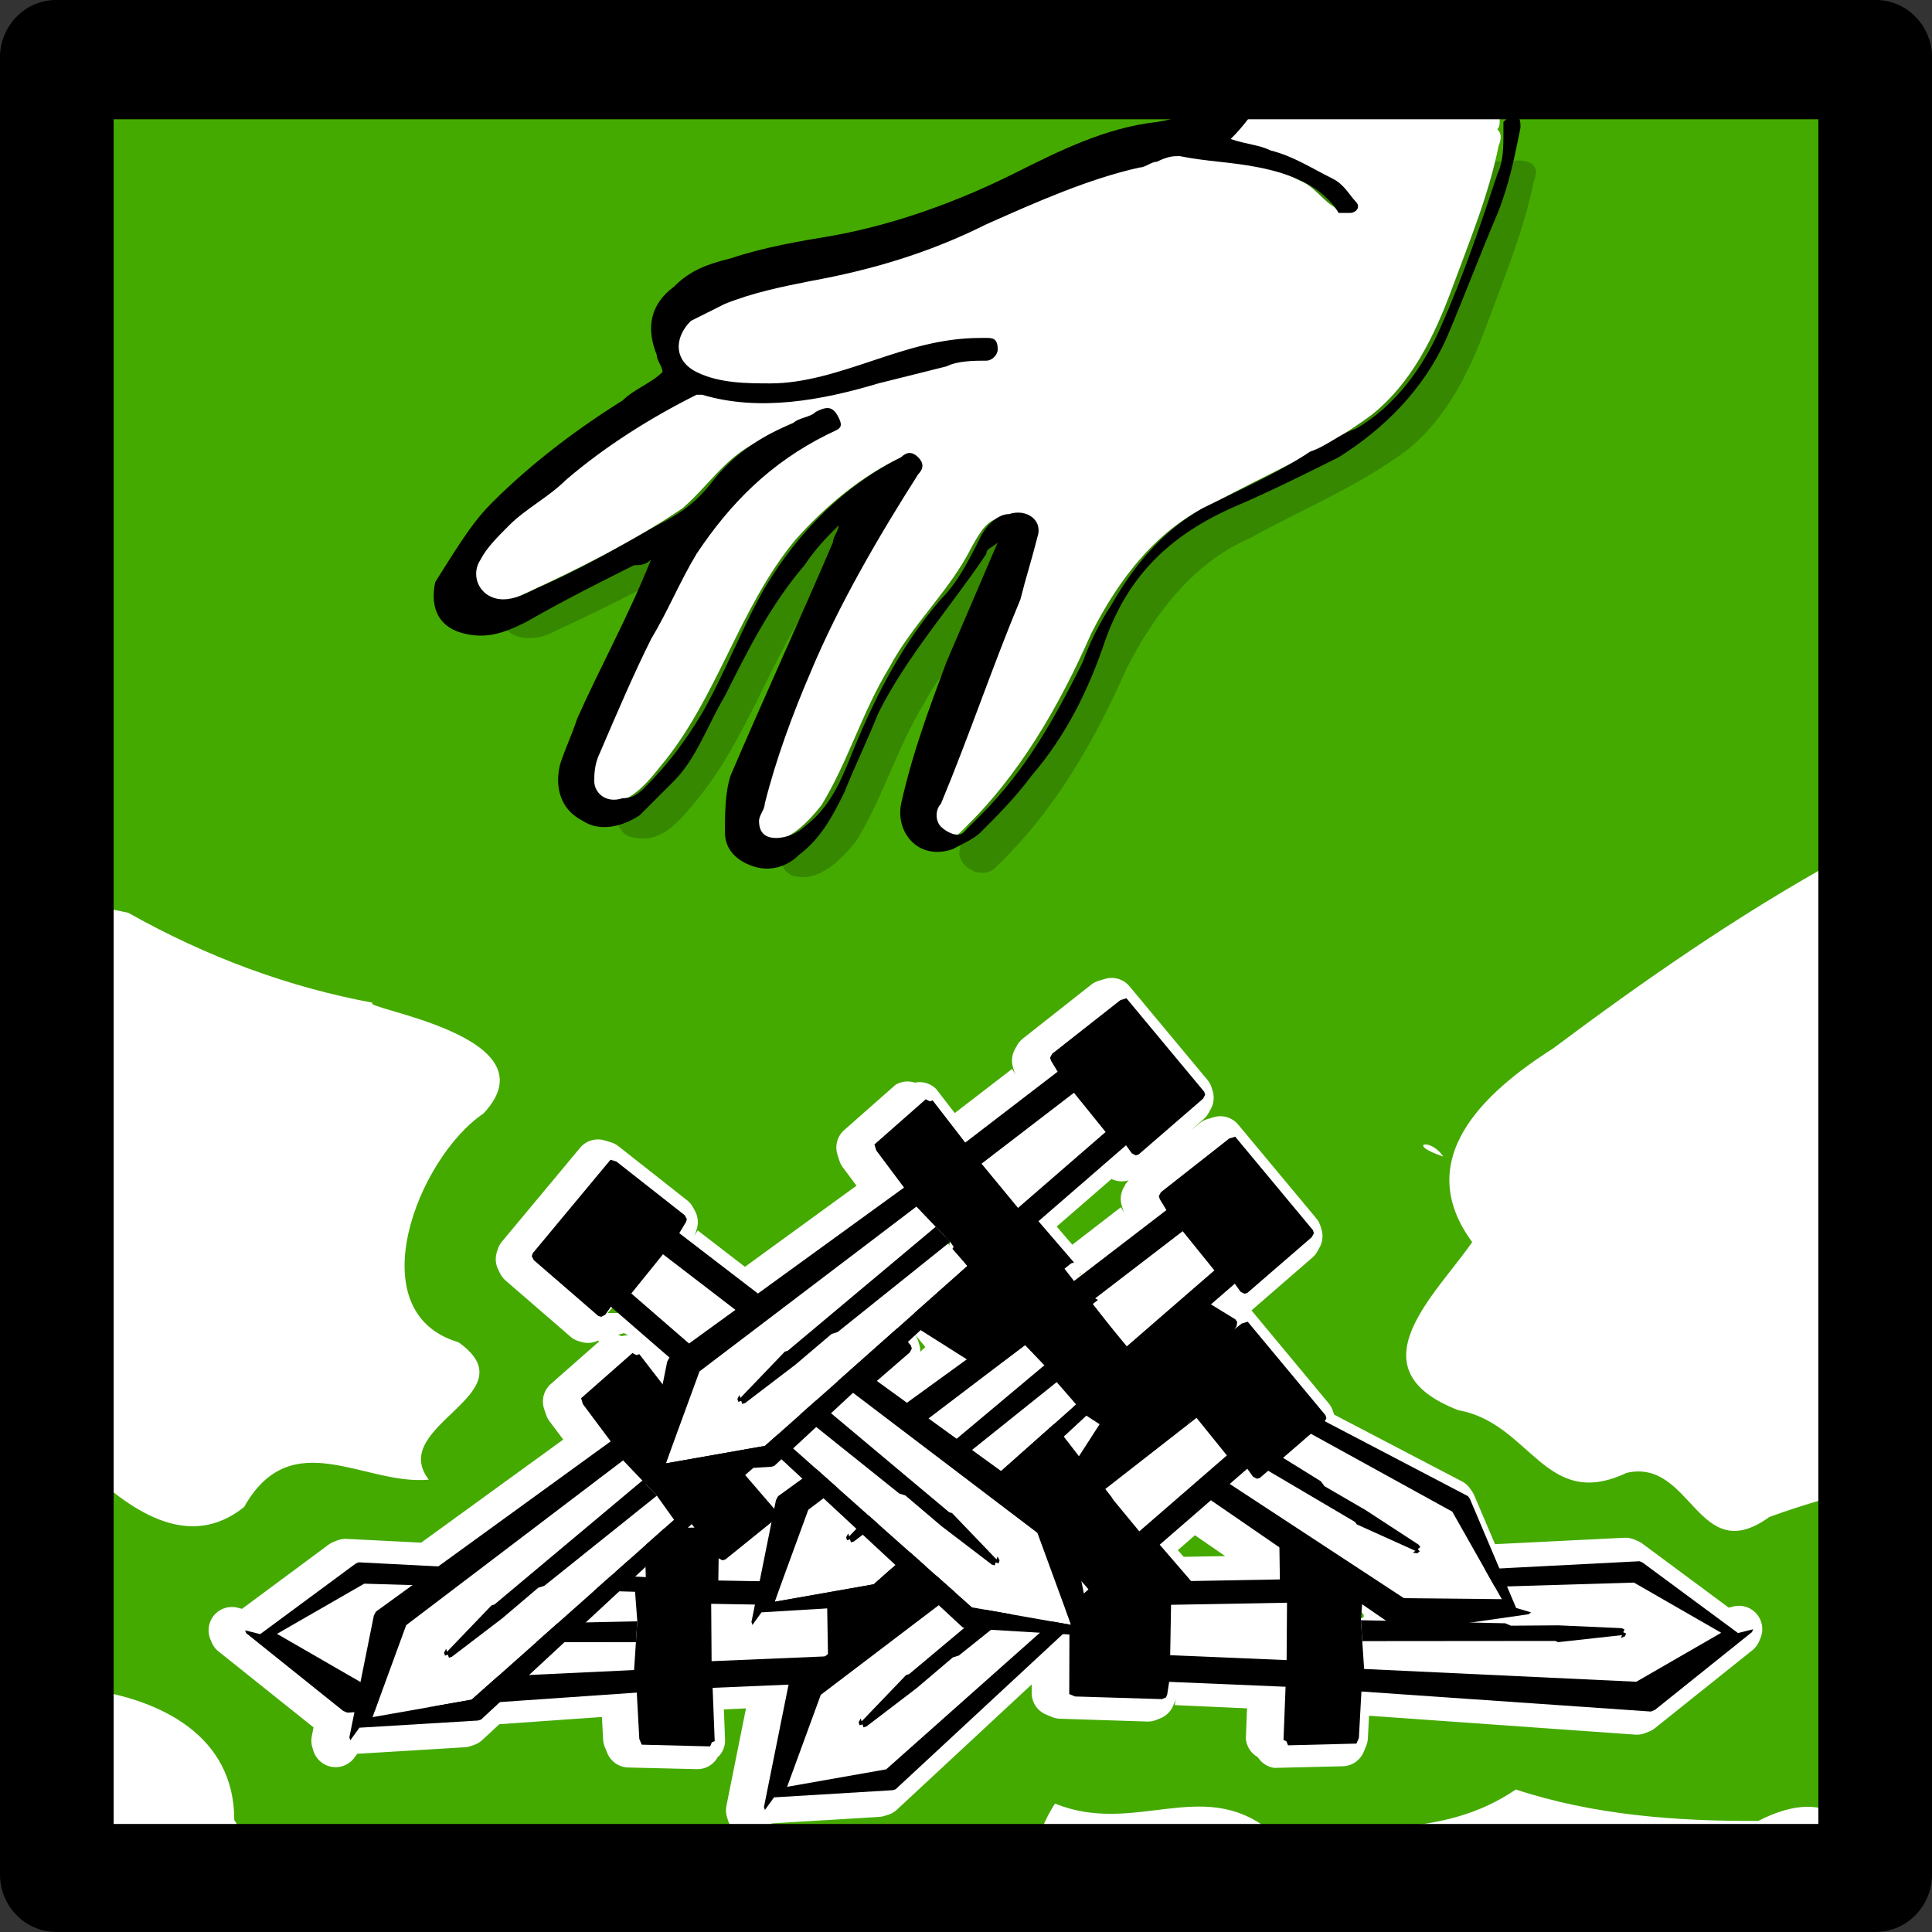 <svg xmlns="http://www.w3.org/2000/svg" xmlns:svg="http://www.w3.org/2000/svg" xmlns:xlink="http://www.w3.org/1999/xlink" id="svg16167" width="34" height="34" version="1.1"><rect width="100%" height="100%" fill="#333333" stroke="none"/><g id="g16127" transform="matrix(1.0, 0.0, 0.0, 1.0, 1, 1)"><g id="use16125"><clipPath id="clipPath16259" transform="matrix(1.0, 0.0, 0.0, 1.0, 0.0, 0.0)"><path id="path16257" fill="red" fill-rule="evenodd" stroke="none" d="M 0,32 V 0 H 32 V 32 H 0"/></clipPath><g id="g16263" clip-path="none" transform="translate(1.914,8.526)"><g id="use16261-8" transform="translate(-0.512,-7.269)"><rect id="rect676-3" width="31.458" height="31.37" x="-1.197" y="-.832" class="st0" style="clip-rule:evenodd;fill:#4a0;fill-rule:evenodd;stroke-width:1.047"/><path id="polygon704-5-87" style="fill:#fff;stroke-width:.447" d="m 13.506,33.994 -0.053,0.016 -0.053,0.016 a 0.41,0.41 0 0 0 -0.137,0.07 L 12.062,35.043 a 0.41,0.41 0 0 0 -0.107,0.127 l -0.037,0.068 a 0.41,0.41 0 0 0 -0.031,0.312 l 0.016,0.053 a 0.41,0.41 0 0 0 0.041,0.096 l -0.072,-0.121 -1.01,0.777 -0.324,-0.42 a 0.41,0.41 0 0 0 -0.379,-0.115 0.41,0.41 0 0 0 -0.338,0.037 l -0.904,0.797 a 0.41,0.41 0 0 0 -0.121,0.426 l 0.016,0.053 a 0.41,0.41 0 0 0 0.004,0.012 l 0.018,0.053 a 0.41,0.41 0 0 0 0.061,0.117 l 0.238,0.318 -1.963,1.428 -0.832,-0.641 -0.072,0.121 a 0.41,0.41 0 0 0 0.041,-0.096 l 0.016,-0.053 a 0.41,0.41 0 0 0 -0.031,-0.312 l -0.037,-0.068 A 0.41,0.41 0 0 0 6.145,37.885 L 4.943,36.938 a 0.41,0.41 0 0 0 -0.137,-0.07 l -0.053,-0.016 -0.053,-0.016 a 0.41,0.41 0 0 0 -0.432,0.131 l -1.371,1.646 a 0.41,0.41 0 0 0 -0.078,0.141 l -0.016,0.051 a 0.41,0.41 0 0 0 0.025,0.305 l 0.035,0.07 a 0.41,0.41 0 0 0 0.1,0.127 l 1.135,0.982 A 0.41,0.41 0 0 0 4.25,40.371 l 0.053,0.016 a 0.41,0.41 0 0 0 0.283,-0.029 l 0.018,0.016 -0.85,0.748 a 0.41,0.41 0 0 0 -0.121,0.43 l 0.016,0.051 a 0.41,0.41 0 0 0 0.004,0.008 l 0.018,0.053 a 0.41,0.41 0 0 0 0.061,0.117 l 0.24,0.32 -2.5,1.814 -1.312,-0.066 a 0.41,0.41 0 0 0 -0.18,0.033 l -0.051,0.021 A 0.41,0.41 0 0 0 -0.156,43.949 l -1.525,1.131 -0.078,-0.02 a 0.41,0.41 0 0 0 -0.477,0.559 l 0.021,0.051 a 0.41,0.41 0 0 0 0.121,0.16 l 1.672,1.336 -0.031,0.156 a 0.41,0.41 0 0 0 0.01,0.197 l 0.016,0.053 a 0.41,0.41 0 0 0 0.725,0.125 l 0.049,-0.066 1.895,-0.115 a 0.41,0.41 0 0 0 0.109,-0.023 l 0.051,-0.018 a 0.41,0.41 0 0 0 0.145,-0.086 l 0.301,-0.279 1.805,-0.127 0.021,0.4 a 0.41,0.41 0 0 0 0.033,0.137 l 0.021,0.051 0.021,0.051 a 0.41,0.41 0 0 0 0.367,0.25 l 1.205,0.029 a 0.41,0.41 0 0 0 0.391,-0.256 l -0.018,0.045 A 0.41,0.41 0 0 0 6.82,47.379 L 6.799,46.85 7.188,46.832 6.844,48.547 a 0.41,0.41 0 0 0 0.01,0.197 l 0.016,0.053 A 0.41,0.41 0 0 0 7.594,48.92 l 0.047,-0.064 1.895,-0.115 a 0.41,0.41 0 0 0 0.092,-0.018 l 0.053,-0.016 a 0.41,0.41 0 0 0 0.162,-0.092 l 2.373,-2.205 v 0.15 a 0.41,0.41 0 0 0 0.25,0.379 l 0.051,0.021 0.051,0.021 a 0.41,0.41 0 0 0 0.146,0.033 l 1.529,0.049 a 0.41,0.41 0 0 0 0.168,-0.029 l 0.072,-0.029 a 0.41,0.41 0 0 0 0.223,-0.221 l 0.021,-0.051 a 0.41,0.41 0 0 0 0.027,-0.098 l -0.021,0.139 1.273,0.057 -0.021,0.527 a 0.41,0.41 0 0 0 0.211,0.332 0.41,0.41 0 0 0 0.289,0.189 l 1.205,-0.029 a 0.41,0.41 0 0 0 0.365,-0.244 l 0.021,-0.049 a 0.41,0.41 0 0 0 0.002,-0.006 l 0.021,-0.051 a 0.41,0.41 0 0 0 0.033,-0.137 l 0.021,-0.402 4.678,0.332 a 0.41,0.41 0 0 0 0.184,-0.027 l 0.072,-0.029 a 0.41,0.41 0 0 0 0.102,-0.061 l 1.709,-1.367 a 0.41,0.41 0 0 0 0.121,-0.16 l 0.021,-0.051 a 0.41,0.41 0 0 0 -0.477,-0.559 l -0.08,0.02 -1.523,-1.129 a 0.41,0.41 0 0 0 -0.084,-0.047 l -0.051,-0.021 a 0.41,0.41 0 0 0 -0.18,-0.033 l -2.275,0.113 -0.365,-0.857 a 0.41,0.41 0 0 0 -0.041,-0.074 l -0.031,-0.045 a 0.41,0.41 0 0 0 -0.146,-0.129 l -2.25,-1.176 a 0.41,0.41 0 0 0 -0.004,-0.014 l -0.018,-0.053 a 0.41,0.41 0 0 0 -0.074,-0.133 l -1.357,-1.633 1.072,-0.93 a 0.41,0.41 0 0 0 0.092,-0.115 l 0.037,-0.068 a 0.41,0.41 0 0 0 0.031,-0.312 l -0.016,-0.053 a 0.41,0.41 0 0 0 -0.078,-0.145 l -1.371,-1.646 a 0.41,0.41 0 0 0 -0.432,-0.131 l -0.053,0.016 -0.053,0.016 a 0.41,0.41 0 0 0 -0.137,0.07 l -0.158,0.125 0.223,-0.193 a 0.41,0.41 0 0 0 0.092,-0.115 l 0.037,-0.068 a 0.41,0.41 0 0 0 0.031,-0.312 l -0.016,-0.053 a 0.41,0.41 0 0 0 -0.078,-0.145 L 13.938,34.125 a 0.41,0.41 0 0 0 -0.432,-0.131 z m -0.52,2.523 0.471,0.516 -0.488,-0.006 z m 0.635,0.998 a 0.41,0.41 0 0 0 0.295,0.025 l 0.01,-0.004 a 0.41,0.41 0 0 0 -0.057,0.068 l -0.037,0.068 a 0.41,0.41 0 0 0 -0.031,0.312 l 0.016,0.053 a 0.41,0.41 0 0 0 0.041,0.096 l -0.072,-0.121 -0.855,0.66 -0.275,-0.32 z m -2.838,1.01 -0.041,0.467 -0.555,-0.076 -0.1,-0.141 0.109,-0.191 z m 4.117,0.428 0.471,0.516 h -0.096 l -0.393,-0.006 z m -1.832,0.217 0.016,0.018 -0.025,0.02 a 0.41,0.41 0 0 0 0.01,-0.037 z m -0.025,0.088 0.006,0.004 -0.01,0.008 a 0.41,0.41 0 0 0 0.004,-0.012 z m -0.074,0.068 -0.125,0.1 -0.023,0.006 a 0.41,0.41 0 0 0 0.148,-0.105 z m -7.748,0.033 0.018,0.51 L 4.75,39.875 Z m -0.182,0.869 0.078,0.039 a 0.41,0.41 0 0 0 -0.115,0.014 0.41,0.41 0 0 0 -0.068,-0.021 z m 5.107,0.006 0.199,0.238 -0.09,0.084 a 0.41,0.41 0 0 0 -0.016,-0.123 l -0.016,-0.053 a 0.41,0.41 0 0 0 -0.078,-0.146 z m 4.943,3.551 0.533,0.367 -0.732,0.012 -0.102,-0.117 z m -9.98,0.42 0.137,0.379 -0.367,-0.154 z m 9.387,0.463 0.275,0.615 -0.254,0.105 z m 3.305,0.221 0.285,0.324 -0.547,0.258 -0.137,-0.094 -0.002,-0.096 z" class="st5" transform="translate(3.538,-19.024)"/><path style="opacity:.2;fill:#000;stroke-width:.022" id="path2433-4" d="m 21.527,0.582 c -0.581,0.024 -1.175,-0.04 -1.749,0.059 -0.19,0.14 0.075,0.298 0.214,0.314 0.589,0.18 1.197,0.39 1.679,0.783 0.075,0.092 0.312,0.3 0.074,0.3 -0.241,-0.118 -0.388,-0.389 -0.649,-0.493 -0.728,-0.383 -1.57,-0.412 -2.368,-0.509 -0.433,0.085 -0.841,0.28 -1.274,0.378 -1.569,0.494 -2.984,1.4 -4.612,1.703 -0.939,0.218 -1.968,0.327 -2.757,0.929 -0.237,0.247 -0.208,0.691 0.107,0.86 0.645,0.352 1.434,0.331 2.136,0.186 1.063,-0.216 2.077,-0.787 3.186,-0.667 0.071,0.234 -0.251,0.211 -0.395,0.232 -1.326,0.206 -2.582,0.803 -3.937,0.688 -0.306,0.006 -0.604,-0.1 -0.902,-0.113 -1.209,0.622 -2.288,1.458 -3.319,2.337 -0.294,0.28 -0.724,0.678 -0.541,1.128 0.169,0.356 0.658,0.321 0.95,0.15 0.979,-0.454 1.957,-0.932 2.851,-1.54 0.425,-0.364 0.734,-0.86 1.241,-1.127 0.384,-0.2 0.767,-0.467 1.201,-0.528 0.09,0.044 0.168,0.212 0.016,0.234 -1.189,0.613 -2.192,1.606 -2.761,2.822 -0.512,1.019 -1.082,2.023 -1.426,3.115 -0.095,0.244 -0.049,0.632 0.272,0.661 0.472,0.105 0.809,-0.307 1.07,-0.631 1.008,-1.202 1.388,-2.805 2.387,-4 0.516,-0.577 1.151,-1.113 1.863,-1.444 0.193,0.056 0.073,0.227 0.008,0.335 -1.094,1.787 -2.1,3.658 -2.638,5.695 -0.097,0.222 -0.208,0.592 0.09,0.712 0.466,0.14 0.865,-0.287 1.128,-0.615 0.472,-0.773 0.721,-1.656 1.196,-2.429 0.407,-0.763 1.068,-1.351 1.453,-2.128 0.135,-0.229 0.274,-0.52 0.59,-0.505 0.182,-0.048 0.392,0.1 0.315,0.299 -0.28,1.339 -0.894,2.593 -1.352,3.882 -0.11,0.379 -0.352,0.725 -0.397,1.119 0.049,0.283 0.455,0.46 0.66,0.215 1.015,-0.968 1.723,-2.204 2.285,-3.477 0.478,-0.943 1.158,-1.852 2.155,-2.291 0.929,-0.511 1.927,-0.918 2.779,-1.556 0.699,-0.555 1.097,-1.375 1.402,-2.193 0.308,-0.836 0.656,-1.669 0.833,-2.545 0.144,-0.333 -0.168,-0.395 -0.428,-0.343 -0.878,1.79e-4 -1.756,-4.8e-4 -2.634,6.05e-4 z"/><path id="path689-3" d="m 23.901,3.692 v 0 0 c 0,0.1 0,0.1 0,0 0,0 0,0 0,0 z"/><g id="g722-5" transform="matrix(0.421,-0.15,0.15,0.421,-75.077,16.671)"><g id="g720-5"><g id="g706-2"><polygon id="polygon704-5" points="177 85.2 176.3 87 171.9 85.6 172.6 83.4" class="st5" style="fill:#fff"/></g><g id="g17723-6_00000005986312967175146050000015817738484420678579_-8" transform="matrix(-1.227,0.068,-0.068,-1.227,46.012,45.046)"><g id="g710-9"><polygon id="polygon708-1" points="-91.1 -32.1 -99 -35.7 -98.6 -36.6 -98.4 -37.2 -98 -38 -89.8 -35.1 -87.9 -32.5" class="st5" style="fill:#fff"/></g><g id="path17640-7-9_00000070099593297311975650000001079120643686401420_-8"><path id="path712-1" d="m -98.4,-37.2 -0.3,0.6 4.3,1.7 h 0.2 l 0.7,0.3 v 0 l 0.7,0.3 1.9,0.7 h 0.1 v -0.1 h 0.1 v -0.1 0 l -0.1,-0.1 v 0.1 l -1.8,-1 h -0.1 v 0 z"/></g><g id="g717-1"><path id="path715-5" d="m -99.4,-41.1 v 0 h -0.1 v 0 l -0.6,1.6 -3.5,-1.3 0.1,-0.4 v 0 c 0,0 0,-0.1 0,-0.1 l -0.1,-0.1 -2.6,-1 h -0.1 -0.1 v 0 0 l -1.5,3.6 v 0.1 l 0.1,0.1 v 0 l 2.5,1.1 h 0.1 l 0.1,-0.1 v 0 l 0.1,-0.3 3.4,1.5 -0.7,1.6 v 0 0 0 0 h 0.1 l 2,0.8 h 0.1 l 0.1,-0.1 v 0 l 0.5,-1.3 8.3,4 h 0.1 v 0 l 3.7,-0.9 0.4,0.3 v 0 -0.1 l -1.9,-3.5 -0.1,-0.1 -8.8,-3 0.5,-1.4 v -0.1 -0.1 l -2,-0.9 z m -5.1,2.6 0.6,-1.5 3.5,1.3 -0.7,1.7 z m 16.6,6 -3.2,0.4 -7.9,-3.6 0.3,-0.9 v 0 l 0.3,-0.6 v 0 l 0.4,-0.8 8.2,3 z"/></g></g></g></g><g id="g722-5-8" transform="matrix(-0.421,-0.15,-0.15,0.421,105.438,16.652)"><g id="g720-5-8"><g id="g706-2-7"><polygon id="polygon704-5-8" points="177 85.2 176.3 87 171.9 85.6 172.6 83.4" class="st5" style="fill:#fff"/></g><g id="g17723-6_00000005986312967175146050000015817738484420678579_-8-5" transform="matrix(-1.227,0.068,-0.068,-1.227,46.012,45.046)"><g id="g710-9-7"><polygon id="polygon708-1-9" points="-99 -35.7 -98.6 -36.6 -98.4 -37.2 -98 -38 -89.8 -35.1 -87.9 -32.5 -91.1 -32.1" class="st5" style="fill:#fff"/></g><g id="path17640-7-9_00000070099593297311975650000001079120643686401420_-8-6"><path id="path712-1-5" d="m -98.4,-37.2 -0.3,0.6 4.3,1.7 h 0.2 l 0.7,0.3 v 0 l 0.7,0.3 1.9,0.7 h 0.1 v -0.1 h 0.1 v -0.1 0 l -0.1,-0.1 v 0.1 l -1.8,-1 h -0.1 v 0 z"/></g><g id="g717-1-1"><path id="path715-5-6" d="m -99.4,-41.1 v 0 h -0.1 v 0 l -0.6,1.6 -3.5,-1.3 0.1,-0.4 v 0 c 0,0 0,-0.1 0,-0.1 l -0.1,-0.1 -2.6,-1 h -0.1 -0.1 v 0 0 l -1.5,3.6 v 0.1 l 0.1,0.1 v 0 l 2.5,1.1 h 0.1 l 0.1,-0.1 v 0 l 0.1,-0.3 3.4,1.5 -0.7,1.6 v 0 0 0 0 h 0.1 l 2,0.8 h 0.1 l 0.1,-0.1 v 0 l 0.5,-1.3 8.3,4 h 0.1 v 0 l 3.7,-0.9 0.4,0.3 v 0 -0.1 l -1.9,-3.5 -0.1,-0.1 -8.8,-3 0.5,-1.4 v -0.1 -0.1 l -2,-0.9 z m -5.1,2.6 0.6,-1.5 3.5,1.3 -0.7,1.7 z m 16.6,6 -3.2,0.4 -7.9,-3.6 0.3,-0.9 v 0 l 0.3,-0.6 v 0 l 0.4,-0.8 8.2,3 z"/></g></g></g></g><g id="g722-5-8-3" transform="matrix(-0.286,-0.343,-0.343,0.286,95.744,56.841)"><g id="g720-5-8-1"><g id="g706-2-7-4"><polygon id="polygon704-5-8-6" points="176.3 87 171.9 85.6 172.6 83.4 177 85.2" class="st5" style="fill:#fff"/></g><g id="g17723-6_00000005986312967175146050000015817738484420678579_-8-5-7" transform="matrix(-1.227,0.068,-0.068,-1.227,46.012,45.046)"><g id="g710-9-7-1"><polygon id="polygon708-1-9-2" points="-98.4 -37.2 -98 -38 -89.8 -35.1 -87.9 -32.5 -91.1 -32.1 -99 -35.7 -98.6 -36.6" class="st5" style="fill:#fff"/></g><g id="path17640-7-9_00000070099593297311975650000001079120643686401420_-8-6-1"><path id="path712-1-5-0" d="m -98.4,-37.2 -0.3,0.6 4.3,1.7 h 0.2 l 0.7,0.3 v 0 l 0.7,0.3 1.9,0.7 h 0.1 v -0.1 h 0.1 v -0.1 0 l -0.1,-0.1 v 0.1 l -1.8,-1 h -0.1 v 0 z"/></g><g id="g717-1-1-0"><path id="path715-5-6-7" d="m -99.4,-41.1 v 0 h -0.1 v 0 l -0.6,1.6 -3.5,-1.3 0.1,-0.4 v 0 c 0,0 0,-0.1 0,-0.1 l -0.1,-0.1 -2.6,-1 h -0.1 -0.1 v 0 0 l -1.5,3.6 v 0.1 l 0.1,0.1 v 0 l 2.5,1.1 h 0.1 l 0.1,-0.1 v 0 l 0.1,-0.3 3.4,1.5 -0.7,1.6 v 0 0 0 0 h 0.1 l 2,0.8 h 0.1 l 0.1,-0.1 v 0 l 0.5,-1.3 8.3,4 h 0.1 v 0 l 3.7,-0.9 0.4,0.3 v 0 -0.1 l -1.9,-3.5 -0.1,-0.1 -8.8,-3 0.5,-1.4 v -0.1 -0.1 l -2,-0.9 z m -5.1,2.6 0.6,-1.5 3.5,1.3 -0.7,1.7 z m 16.6,6 -3.2,0.4 -7.9,-3.6 0.3,-0.9 v 0 l 0.3,-0.6 v 0 l 0.4,-0.8 8.2,3 z"/></g></g></g></g><g id="g722-5-8-3-6" transform="matrix(0.419,-0.155,-0.155,-0.419,-41.709,86.458)"><g id="g720-5-8-1-7"><g id="g706-2-7-4-2"><polygon id="polygon704-5-8-6-0" points="171.9 85.6 172.6 83.4 177 85.2 176.3 87" class="st5" style="fill:#fff"/></g><g id="g17723-6_00000005986312967175146050000015817738484420678579_-8-5-7-1" transform="matrix(-1.227,0.068,-0.068,-1.227,46.012,45.046)"><g id="g710-9-7-1-1"><polygon id="polygon708-1-9-2-5" points="-89.8 -35.1 -87.9 -32.5 -91.1 -32.1 -99 -35.7 -98.6 -36.6 -98.4 -37.2 -98 -38" class="st5" style="fill:#fff"/></g><g id="path17640-7-9_00000070099593297311975650000001079120643686401420_-8-6-1-6"><path id="path712-1-5-0-6" d="m -98.4,-37.2 -0.3,0.6 4.3,1.7 h 0.2 l 0.7,0.3 v 0 l 0.7,0.3 1.9,0.7 h 0.1 v -0.1 h 0.1 v -0.1 0 l -0.1,-0.1 v 0.1 l -1.8,-1 h -0.1 v 0 z"/></g><g id="g717-1-1-0-3"><path id="path715-5-6-7-9" d="m -99.4,-41.1 v 0 h -0.1 v 0 l -0.6,1.6 -3.5,-1.3 0.1,-0.4 v 0 c 0,0 0,-0.1 0,-0.1 l -0.1,-0.1 -2.6,-1 h -0.1 -0.1 v 0 0 l -1.5,3.6 v 0.1 l 0.1,0.1 v 0 l 2.5,1.1 h 0.1 l 0.1,-0.1 v 0 l 0.1,-0.3 3.4,1.5 -0.7,1.6 v 0 0 0 0 h 0.1 l 2,0.8 h 0.1 l 0.1,-0.1 v 0 l 0.5,-1.3 8.3,4 h 0.1 v 0 l 3.7,-0.9 0.4,0.3 v 0 -0.1 l -1.9,-3.5 -0.1,-0.1 -8.8,-3 0.5,-1.4 v -0.1 -0.1 l -2,-0.9 z m -5.1,2.6 0.6,-1.5 3.5,1.3 -0.7,1.7 z m 16.6,6 -3.2,0.4 -7.9,-3.6 0.3,-0.9 v 0 l 0.3,-0.6 v 0 l 0.4,-0.8 8.2,3 z"/></g></g></g></g><g id="g722-5-8-3-6-8" transform="matrix(0.419,-0.155,-0.155,-0.419,-41.929,83.202)"><g id="g720-5-8-1-7-1"><g id="g706-2-7-4-2-8"><polygon id="polygon704-5-8-6-0-0" points="176.3 87 171.9 85.6 172.6 83.4 177 85.2" class="st5" style="fill:#fff"/></g><g id="g17723-6_00000005986312967175146050000015817738484420678579_-8-5-7-1-8" transform="matrix(-1.227,0.068,-0.068,-1.227,46.012,45.046)"><g id="g710-9-7-1-1-8"><polygon id="polygon708-1-9-2-5-6" points="-89.8 -35.1 -87.9 -32.5 -91.1 -32.1 -99 -35.7 -98.6 -36.6 -98.4 -37.2 -98 -38" class="st5" style="fill:#fff"/></g><g id="path17640-7-9_00000070099593297311975650000001079120643686401420_-8-6-1-6-6"><path id="path712-1-5-0-6-9" d="m -98.4,-37.2 -0.3,0.6 4.3,1.7 h 0.2 l 0.7,0.3 v 0 l 0.7,0.3 1.9,0.7 h 0.1 v -0.1 h 0.1 v -0.1 0 l -0.1,-0.1 v 0.1 l -1.8,-1 h -0.1 v 0 z"/></g><g id="g717-1-1-0-3-8"><path id="path715-5-6-7-9-2" d="m -99.4,-41.1 v 0 h -0.1 v 0 l -0.6,1.6 -3.5,-1.3 0.1,-0.4 v 0 c 0,0 0,-0.1 0,-0.1 l -0.1,-0.1 -2.6,-1 h -0.1 -0.1 v 0 0 l -1.5,3.6 v 0.1 l 0.1,0.1 v 0 l 2.5,1.1 h 0.1 l 0.1,-0.1 v 0 l 0.1,-0.3 3.4,1.5 -0.7,1.6 v 0 0 0 0 h 0.1 l 2,0.8 h 0.1 l 0.1,-0.1 v 0 l 0.5,-1.3 8.3,4 h 0.1 v 0 l 3.7,-0.9 0.4,0.3 v 0 -0.1 l -1.9,-3.5 -0.1,-0.1 -8.8,-3 0.5,-1.4 v -0.1 -0.1 l -2,-0.9 z m -5.1,2.6 0.6,-1.5 3.5,1.3 -0.7,1.7 z m 16.6,6 -3.2,0.4 -7.9,-3.6 0.3,-0.9 v 0 l 0.3,-0.6 v 0 l 0.4,-0.8 8.2,3 z"/></g></g></g></g><g id="g722-5-8-3-6-8-6" transform="matrix(0.419,-0.155,-0.155,-0.419,-49.005,85.232)"><g id="g720-5-8-1-7-1-4"><g id="g706-2-7-4-2-8-5"><polygon id="polygon704-5-8-6-0-0-9" points="177 85.2 176.3 87 171.9 85.6 172.6 83.4" class="st5" style="fill:#fff"/></g><g id="g17723-6_00000005986312967175146050000015817738484420678579_-8-5-7-1-8-4" transform="matrix(-1.227,0.068,-0.068,-1.227,46.012,45.046)"><g id="g710-9-7-1-1-8-3"><polygon id="polygon708-1-9-2-5-6-2" points="-89.8 -35.1 -87.9 -32.5 -91.1 -32.1 -99 -35.7 -98.6 -36.6 -98.4 -37.2 -98 -38" class="st5" style="fill:#fff"/></g><g id="path17640-7-9_00000070099593297311975650000001079120643686401420_-8-6-1-6-6-1"><path id="path712-1-5-0-6-9-9" d="m -98.4,-37.2 -0.3,0.6 4.3,1.7 h 0.2 l 0.7,0.3 v 0 l 0.7,0.3 1.9,0.7 h 0.1 v -0.1 h 0.1 v -0.1 0 l -0.1,-0.1 v 0.1 l -1.8,-1 h -0.1 v 0 z"/></g><g id="g717-1-1-0-3-8-8"><path id="path715-5-6-7-9-2-6" d="m -99.4,-41.1 v 0 h -0.1 v 0 l -0.6,1.6 -3.5,-1.3 0.1,-0.4 v 0 c 0,0 0,-0.1 0,-0.1 l -0.1,-0.1 -2.6,-1 h -0.1 -0.1 v 0 0 l -1.5,3.6 v 0.1 l 0.1,0.1 v 0 l 2.5,1.1 h 0.1 l 0.1,-0.1 v 0 l 0.1,-0.3 3.4,1.5 -0.7,1.6 v 0 0 0 0 h 0.1 l 2,0.8 h 0.1 l 0.1,-0.1 v 0 l 0.5,-1.3 8.3,4 h 0.1 v 0 l 3.7,-0.9 0.4,0.3 v 0 -0.1 l -1.9,-3.5 -0.1,-0.1 -8.8,-3 0.5,-1.4 v -0.1 -0.1 l -2,-0.9 z m -5.1,2.6 0.6,-1.5 3.5,1.3 -0.7,1.7 z m 16.6,6 -3.2,0.4 -7.9,-3.6 0.3,-0.9 v 0 l 0.3,-0.6 v 0 l 0.4,-0.8 8.2,3 z"/></g></g></g></g><g id="g722-5-8-3-6-8-6-6" transform="matrix(-0.419,-0.155,0.155,-0.419,69.606,83.608)"><g id="g720-5-8-1-7-1-4-6"><g id="g706-2-7-4-2-8-5-1"><polygon id="polygon704-5-8-6-0-0-9-7" points="177 85.2 176.3 87 171.9 85.6 172.6 83.4" class="st5" style="fill:#fff"/></g><g id="g17723-6_00000005986312967175146050000015817738484420678579_-8-5-7-1-8-4-2" transform="matrix(-1.227,0.068,-0.068,-1.227,46.012,45.046)"><g id="g710-9-7-1-1-8-3-3"><polygon id="polygon708-1-9-2-5-6-2-0" points="-87.9 -32.5 -91.1 -32.1 -99 -35.7 -98.6 -36.6 -98.4 -37.2 -98 -38 -89.8 -35.1" class="st5" style="fill:#fff"/></g><g id="path17640-7-9_00000070099593297311975650000001079120643686401420_-8-6-1-6-6-1-7"><path id="path712-1-5-0-6-9-9-7" d="m -98.4,-37.2 -0.3,0.6 4.3,1.7 h 0.2 l 0.7,0.3 v 0 l 0.7,0.3 1.9,0.7 h 0.1 v -0.1 h 0.1 v -0.1 0 l -0.1,-0.1 v 0.1 l -1.8,-1 h -0.1 v 0 z"/></g><g id="g717-1-1-0-3-8-8-7"><path id="path715-5-6-7-9-2-6-5" d="m -99.4,-41.1 v 0 h -0.1 v 0 l -0.6,1.6 -3.5,-1.3 0.1,-0.4 v 0 c 0,0 0,-0.1 0,-0.1 l -0.1,-0.1 -2.6,-1 h -0.1 -0.1 v 0 0 l -1.5,3.6 v 0.1 l 0.1,0.1 v 0 l 2.5,1.1 h 0.1 l 0.1,-0.1 v 0 l 0.1,-0.3 3.4,1.5 -0.7,1.6 v 0 0 0 0 h 0.1 l 2,0.8 h 0.1 l 0.1,-0.1 v 0 l 0.5,-1.3 8.3,4 h 0.1 v 0 l 3.7,-0.9 0.4,0.3 v 0 -0.1 l -1.9,-3.5 -0.1,-0.1 -8.8,-3 0.5,-1.4 v -0.1 -0.1 l -2,-0.9 z m -5.1,2.6 0.6,-1.5 3.5,1.3 -0.7,1.7 z m 16.6,6 -3.2,0.4 -7.9,-3.6 0.3,-0.9 v 0 l 0.3,-0.6 v 0 l 0.4,-0.8 8.2,3 z"/></g></g></g></g><g id="g722-5-8-3-6-8-6-0" transform="matrix(0.419,-0.155,-0.155,-0.419,-43.843,80.766)"><g id="g720-5-8-1-7-1-4-1"><g id="g706-2-7-4-2-8-5-6"><polygon id="polygon704-5-8-6-0-0-9-8" points="172.6 83.4 177 85.2 176.3 87 171.9 85.6" class="st5" style="fill:#fff"/></g><g id="g17723-6_00000005986312967175146050000015817738484420678579_-8-5-7-1-8-4-9" transform="matrix(-1.227,0.068,-0.068,-1.227,46.012,45.046)"><g id="g710-9-7-1-1-8-3-5"><polygon id="polygon708-1-9-2-5-6-2-02" points="-89.8 -35.1 -87.9 -32.5 -91.1 -32.1 -99 -35.7 -98.6 -36.6 -98.4 -37.2 -98 -38" class="st5" style="fill:#fff"/></g><g id="path17640-7-9_00000070099593297311975650000001079120643686401420_-8-6-1-6-6-1-9"><path id="path712-1-5-0-6-9-9-3" d="m -98.4,-37.2 -0.3,0.6 4.3,1.7 h 0.2 l 0.7,0.3 v 0 l 0.7,0.3 1.9,0.7 h 0.1 v -0.1 h 0.1 v -0.1 0 l -0.1,-0.1 v 0.1 l -1.8,-1 h -0.1 v 0 z"/></g><g id="g717-1-1-0-3-8-8-4"><path id="path715-5-6-7-9-2-6-4" d="m -99.4,-41.1 v 0 h -0.1 v 0 l -0.6,1.6 -3.5,-1.3 0.1,-0.4 v 0 c 0,0 0,-0.1 0,-0.1 l -0.1,-0.1 -2.6,-1 h -0.1 -0.1 v 0 0 l -1.5,3.6 v 0.1 l 0.1,0.1 v 0 l 2.5,1.1 h 0.1 l 0.1,-0.1 v 0 l 0.1,-0.3 3.4,1.5 -0.7,1.6 v 0 0 0 0 h 0.1 l 2,0.8 h 0.1 l 0.1,-0.1 v 0 l 0.5,-1.3 8.3,4 h 0.1 v 0 l 3.7,-0.9 0.4,0.3 v 0 -0.1 l -1.9,-3.5 -0.1,-0.1 -8.8,-3 0.5,-1.4 v -0.1 -0.1 l -2,-0.9 z m -5.1,2.6 0.6,-1.5 3.5,1.3 -0.7,1.7 z m 16.6,6 -3.2,0.4 -7.9,-3.6 0.3,-0.9 v 0 l 0.3,-0.6 v 0 l 0.4,-0.8 8.2,3 z"/></g></g></g></g><path id="path2433-3" style="fill:#fff;stroke-width:.022" d="m 23.686,-0.79 c -0.089,0.003 -0.178,0.012 -0.264,0.004 h -3.527 c -0.022,0.008 -0.043,0.015 -0.064,0.023 -0.122,0.243 -0.275,0.475 -0.449,0.686 -0.016,0.026 -0.02,0.049 -0.018,0.07 -0.067,0.007 -0.135,0.018 -0.201,0.029 -0.19,0.14 0.076,0.298 0.215,0.314 0.589,0.18 1.198,0.388 1.68,0.781 0.075,0.092 0.312,0.301 0.074,0.301 -0.241,-0.118 -0.389,-0.389 -0.65,-0.492 -0.728,-0.383 -1.569,-0.412 -2.367,-0.51 -0.433,0.085 -0.841,0.279 -1.275,0.377 -1.569,0.494 -2.983,1.4 -4.611,1.703 -0.939,0.218 -1.969,0.328 -2.758,0.93 -0.237,0.247 -0.207,0.69 0.107,0.859 0.645,0.352 1.435,0.331 2.137,0.186 1.063,-0.216 2.076,-0.786 3.186,-0.666 0.071,0.234 -0.25,0.212 -0.395,0.232 -1.326,0.206 -2.583,0.803 -3.938,0.688 -0.306,0.006 -0.604,-0.101 -0.902,-0.113 -1.209,0.622 -2.287,1.458 -3.318,2.336 -0.294,0.28 -0.724,0.679 -0.541,1.129 0.169,0.356 0.657,0.321 0.949,0.15 0.979,-0.454 1.958,-0.932 2.852,-1.539 0.425,-0.364 0.734,-0.859 1.24,-1.127 0.384,-0.2 0.767,-0.468 1.201,-0.529 0.09,0.044 0.168,0.213 0.016,0.234 -1.189,0.613 -2.192,1.606 -2.762,2.822 -0.512,1.019 -1.082,2.022 -1.426,3.113 -0.095,0.244 -0.05,0.634 0.271,0.662 0.472,0.105 0.81,-0.307 1.07,-0.631 1.008,-1.202 1.387,-2.805 2.387,-4 0.516,-0.577 1.151,-1.114 1.863,-1.445 0.193,0.056 0.074,0.228 0.008,0.336 -1.094,1.787 -2.1,3.658 -2.639,5.695 -0.097,0.222 -0.208,0.59 0.09,0.711 0.466,0.14 0.864,-0.287 1.127,-0.615 0.472,-0.773 0.722,-1.656 1.197,-2.43 0.407,-0.763 1.068,-1.35 1.453,-2.127 0.135,-0.229 0.274,-0.521 0.59,-0.506 0.182,-0.048 0.392,0.099 0.314,0.299 -0.28,1.339 -0.894,2.594 -1.352,3.883 -0.11,0.379 -0.352,0.726 -0.396,1.119 0.049,0.283 0.456,0.46 0.66,0.215 1.015,-0.968 1.722,-2.205 2.283,-3.479 0.478,-0.943 1.159,-1.852 2.156,-2.291 0.929,-0.511 1.927,-0.916 2.779,-1.555 0.699,-0.555 1.097,-1.375 1.402,-2.193 0.308,-0.836 0.656,-1.669 0.832,-2.545 0.06,-0.14 0.038,-0.231 -0.025,-0.287 0.082,-0.077 0.018,-0.249 0.039,-0.355 -0.021,-0.138 0.047,-0.314 -0.043,-0.426 -0.081,-0.028 -0.169,-0.03 -0.258,-0.027 z"/><path id="rect676-3-1" style="clip-rule:evenodd;fill:#fff;fill-rule:evenodd;stroke-width:1.047" d="m 30.613,12.557 c -0.222,0.13 -0.453,0.249 -0.703,0.338 -1.742,0.962 -3.396,2.114 -4.986,3.303 -1.219,0.775 -2.486,1.951 -1.418,3.404 -0.647,0.937 -2.118,2.233 -0.242,2.959 1.275,0.226 1.523,1.781 2.959,1.102 1.152,-0.264 1.249,1.689 2.512,0.777 0.612,-0.226 1.243,-0.398 1.879,-0.559 z m -31.111,1.176 c -0.122,0.153 -0.237,0.32 -0.346,0.496 v 9.396 c 0.803,0.754 1.794,1.395 2.738,0.639 0.834,-1.483 2.126,-0.371 3.25,-0.482 -0.74,-0.958 1.81,-1.509 0.521,-2.418 -1.775,-0.525 -0.719,-3.24 0.441,-4.025 1.291,-1.374 -2.2,-1.851 -1.947,-1.949 -1.475,-0.273 -2.914,-0.801 -4.305,-1.584 z m 3.693,1.408 0.164,0.033 z M 22.662,17.885 c -0.055,0.015 0.002,0.101 0.334,0.211 -0.113,-0.172 -0.279,-0.226 -0.334,-0.211 z m -23.506,9.588 v 3.137 H 2.828 c -0.468,-0.18 -0.87,-0.451 -1.107,-0.836 0.002,-1.483 -1.285,-2.115 -2.564,-2.301 z M 24.274,29.235 c -1.27,0.869 -2.785,0.654 -4.354,0.703 -1.18,-0.922 -2.364,0.11 -3.756,-0.455 -0.225,0.345 -0.347,0.728 -0.424,1.127 h 14.869 c -0.354,-0.899 -0.933,-1.403 -2.068,-0.822 -1.439,0.008 -2.903,-0.103 -4.268,-0.553 z m -17.506,0.631 c -0.426,-0.003 -0.863,0.223 -1.193,0.744 h 2.383 c -0.27,-0.46 -0.72,-0.741 -1.189,-0.744 z" class="st0"/><path id="path691-3" d="M 30.598,-2.258 H -1.402 c -0.6,0 -1,0.5 -1,1 V 30.742 c 0,0.5 0.4,1 1,1 H 30.598 c 0.6,0 1,-0.5 1,-1 V -1.258 c 0,-0.5 -0.4,-1 -1,-1 z m -1,6.6 V 29.842 H -0.402 V -0.158 H 29.598 v 4.5 0 c 0,-0.1 0,-0.1 0,0 0,0 0,0 0,0 z"/><g id="g683-9-8-8" transform="translate(-159.144,-62.31)" style="fill:#000"><path id="path681-4-0-5" d="m 165.4,68.9 c 0.7,-0.7 1.5,-1.3 2.3,-1.8 0.2,-0.2 0.5,-0.3 0.7,-0.5 0,-0.1 -0.1,-0.2 -0.1,-0.3 -0.2,-0.5 -0.1,-0.9 0.3,-1.2 0.3,-0.3 0.6,-0.4 1,-0.5 0.6,-0.2 1.2,-0.3 1.8,-0.4 1.1,-0.2 2.2,-0.6 3.2,-1.1 0.8,-0.4 1.6,-0.8 2.5,-0.9 0.7,-0.1 1.2,-0.5 1.5,-1.2 0.1,-0.2 0.1,-0.3 0.2,-0.4 0.1,-0.1 0.2,-0.2 0.3,-0.1 0.1,0.1 0.2,0.1 0.2,0.3 -0.1,0.6 -0.4,1.2 -0.9,1.7 0.3,0.1 0.5,0.1 0.7,0.2 0.4,0.1 0.7,0.3 1.1,0.5 0.2,0.1 0.3,0.3 0.4,0.4 0.1,0.1 0,0.2 -0.1,0.2 -0.1,0 -0.2,0 -0.2,0 -0.3,-0.5 -0.9,-0.7 -1.4,-0.8 -0.5,-0.1 -0.9,-0.1 -1.4,-0.2 -0.1,0 -0.2,0 -0.4,0.1 -0.1,0 -0.2,0.1 -0.3,0.1 -0.9,0.2 -1.8,0.6 -2.7,1 -1,0.5 -2,0.8 -3.1,1 -0.5,0.1 -1,0.2 -1.5,0.4 -0.2,0.1 -0.4,0.2 -0.6,0.3 -0.3,0.3 -0.3,0.7 0.1,0.9 0.4,0.2 0.9,0.2 1.3,0.2 0.6,0 1.2,-0.2 1.8,-0.4 0.6,-0.2 1.2,-0.4 1.9,-0.4 0,0 0.1,0 0.1,0 0.1,0 0.2,0 0.2,0.2 0,0.1 -0.1,0.2 -0.2,0.2 -0.2,0 -0.5,0 -0.7,0.1 -0.4,0.1 -0.8,0.2 -1.2,0.3 -1,0.3 -2.1,0.5 -3.1,0.2 0,0 -0.1,0 -0.1,0 -0.8,0.4 -1.6,0.9 -2.3,1.5 -0.3,0.3 -0.7,0.5 -1,0.8 -0.2,0.2 -0.4,0.4 -0.5,0.6 -0.2,0.3 0,0.7 0.4,0.7 0.2,0 0.4,-0.1 0.6,-0.2 0.7,-0.3 1.4,-0.7 2.1,-1.1 0.4,-0.2 0.7,-0.4 1,-0.8 0.4,-0.5 0.9,-0.8 1.4,-1 0.1,-0.1 0.3,-0.1 0.4,-0.2 0.2,-0.1 0.3,-0.1 0.4,0.1 0.1,0.2 0,0.2 -0.2,0.3 -1,0.5 -1.7,1.2 -2.3,2.1 -0.3,0.5 -0.5,1 -0.8,1.5 -0.3,0.6 -0.6,1.3 -0.9,2 -0.1,0.2 -0.1,0.4 -0.1,0.5 0,0.2 0.2,0.4 0.5,0.3 0.2,0 0.3,-0.1 0.4,-0.2 0.4,-0.4 0.7,-0.8 1,-1.3 0.4,-0.7 0.7,-1.5 1.1,-2.2 0.6,-1 1.4,-1.8 2.4,-2.3 0.1,-0.1 0.2,-0.1 0.3,0 0.1,0.1 0.1,0.2 0,0.3 -0.7,1.1 -1.4,2.3 -1.9,3.5 -0.3,0.7 -0.6,1.5 -0.8,2.3 0,0.1 -0.1,0.2 -0.1,0.3 0,0.2 0.1,0.3 0.3,0.3 0.2,0 0.4,-0.1 0.5,-0.2 0.4,-0.3 0.6,-0.7 0.8,-1.2 0.4,-1 0.9,-2 1.6,-2.8 0.3,-0.3 0.5,-0.7 0.7,-1.1 0.1,-0.2 0.3,-0.4 0.5,-0.4 0.3,-0.1 0.6,0.1 0.5,0.4 -0.1,0.4 -0.2,0.7 -0.3,1.1 -0.5,1.2 -0.9,2.4 -1.4,3.6 -0.1,0.1 -0.1,0.3 0,0.4 0.1,0.1 0.3,0.2 0.4,0.1 0.1,-0.1 0.2,-0.2 0.3,-0.3 0.8,-0.8 1.3,-1.7 1.8,-2.7 0.1,-0.3 0.3,-0.7 0.5,-1 0.4,-0.7 0.9,-1.3 1.6,-1.7 0.6,-0.3 1.3,-0.6 1.9,-1 0.3,-0.1 0.5,-0.3 0.8,-0.4 0.7,-0.4 1.2,-1.1 1.5,-1.8 0.4,-0.9 0.7,-1.8 1,-2.7 0.1,-0.2 0.1,-0.5 0.1,-0.7 0,-0.1 0,-0.1 0,-0.2 0.1,-0.1 0.1,-0.1 0.2,-0.1 0.1,0 0.1,0.1 0.1,0.2 -0.1,0.5 -0.2,1 -0.4,1.5 -0.3,0.7 -0.6,1.5 -0.9,2.2 -0.4,0.9 -1.1,1.6 -1.9,2.1 -0.6,0.3 -1.2,0.6 -1.9,0.9 -1.1,0.5 -1.8,1.2 -2.2,2.3 -0.3,0.9 -0.7,1.7 -1.3,2.4 -0.3,0.4 -0.6,0.7 -0.9,1 -0.1,0.1 -0.3,0.2 -0.5,0.3 -0.6,0.2 -1,-0.3 -0.9,-0.8 0.2,-0.9 0.5,-1.7 0.8,-2.5 0.3,-0.7 0.6,-1.4 0.9,-2.1 0,0 0,0 0,0 -0.1,0.1 -0.2,0.1 -0.2,0.2 -0.6,0.9 -1.4,1.8 -1.9,2.8 -0.2,0.5 -0.4,0.9 -0.6,1.4 -0.2,0.4 -0.4,0.8 -0.8,1.1 -0.2,0.2 -0.5,0.3 -0.8,0.2 -0.3,-0.1 -0.5,-0.3 -0.5,-0.6 0,-0.3 0,-0.7 0.1,-1 0.6,-1.4 1.2,-2.7 1.8,-4.1 0,-0.1 0.1,-0.2 0.1,-0.3 -0.2,0.2 -0.4,0.4 -0.6,0.7 -0.6,0.7 -1,1.5 -1.4,2.3 -0.3,0.5 -0.5,1.1 -0.9,1.5 -0.2,0.2 -0.4,0.4 -0.6,0.6 -0.3,0.2 -0.7,0.3 -1,0.1 -0.4,-0.2 -0.5,-0.6 -0.4,-1 0.1,-0.3 0.2,-0.5 0.3,-0.8 0.4,-0.9 0.9,-1.8 1.3,-2.8 -0.1,0.1 -0.2,0.1 -0.3,0.1 -0.6,0.3 -1.2,0.6 -1.9,1 -0.4,0.2 -0.7,0.3 -1.1,0.2 -0.4,-0.1 -0.6,-0.4 -0.5,-0.9 0.5,-0.8 0.7,-1.1 1,-1.4 z" style="fill:#000"/></g></g></g></g></g><defs id="defs16165"><g id="sprite0" transform="matrix(1.0, 0.0, 0.0, 1.0, 1.0, 1.0)"><use id="use16129" width="34" height="34" transform="matrix(1.0, 0.0, 0.0, 1.0, -1.0, -1.0)" xlink:href="#sprite1"/><clipPath id="clipPath0" transform="matrix(1.0, 0.0, 0.0, 1.0, 0.0, 0.0)"><path id="path16131" fill="red" fill-rule="evenodd" stroke="none" d="M0.0 32.0 L0.0 0.0 32.0 0.0 32.0 32.0 0.0 32.0"/></clipPath><g id="g16136" clip-path="url(#clipPath0)"><use id="use16134" width="20.35" height="30.25" transform="matrix(1.0, 0.0, 0.0, 1.0, 2.6, 1.05)" xlink:href="#shape2"/></g><use id="use16138" width="34" height="34" transform="matrix(1.0, 0.0, 0.0, 1.0, -1.0, -1.0)" xlink:href="#shape3"/></g><g id="sprite1" transform="matrix(1.0, 0.0, 0.0, 1.0, 1.0, 1.0)"><use id="use16141" width="34" height="34" transform="matrix(1.0, 0.0, 0.0, 1.0, -1.0, -1.0)" xlink:href="#shape0"/></g><g id="shape0"><path id="path16144" fill="#cc0" fill-rule="evenodd" stroke="none" d="M0.0 32.0 L0.0 0.0 32.0 0.0 32.0 32.0 0.0 32.0" transform="matrix(1.0, 0.0, 0.0, 1.0, 1.0, 1.0)"/><path id="path16146" fill="none" stroke="#733c2f" stroke-linecap="round" stroke-linejoin="round" stroke-width="2" d="M0.0 32.0 L0.0 0.0 32.0 0.0 32.0 32.0 0.0 32.0 Z" transform="matrix(1.0, 0.0, 0.0, 1.0, 1.0, 1.0)"/></g><g id="shape2"><path id="path16149" fill="#733c2f" fill-rule="evenodd" stroke="none" d="M22.9 16.55 L22.9 16.7 22.95 17.5 22.95 18.05 22.45 20.25 21.55 21.45 20.7 22.5 19.4 25.55 17.8 29.2 20.8 29.5 21.05 30.0 20.9 30.55 18.6 30.85 16.05 30.75 15.65 30.15 Q15.35 29.9 15.35 29.45 16.6 26.75 17.95 24.55 L12.1 29.0 14.4 29.55 Q15.0 29.85 15.0 30.45 15.0 30.9 14.65 31.15 L14.1 31.3 Q12.65 31.3 10.8 30.6 8.85 29.8 8.85 29.0 8.85 28.45 15.2 24.5 18.95 22.2 20.5 20.25 21.35 19.15 21.5 18.25 L21.5 18.15 Q21.05 15.05 16.6 14.1 L13.2 13.35 12.6 13.05 12.25 13.1 Q11.4 13.9 9.4 13.9 L6.35 13.55 5.3 13.2 Q4.75 13.0 3.55 11.95 2.35 10.9 2.7 8.95 3.05 7.0 3.8 6.5 L4.6 6.0 Q5.45 5.65 6.35 5.45 L7.55 5.6 7.8 6.05 Q7.8 6.35 6.35 6.85 L5.95 7.2 5.85 7.35 4.7 7.6 4.3 8.4 Q4.0 9.0 4.2 9.8 L4.65 10.95 5.35 11.6 6.35 12.05 8.2 12.2 11.45 11.85 11.2 11.1 Q8.3 10.05 8.3 9.85 L10.55 9.65 10.75 9.7 Q10.85 9.45 11.15 9.5 L14.05 9.75 14.15 9.75 14.9 9.1 16.05 7.75 16.4 6.9 16.4 6.55 Q16.4 4.75 14.65 4.5 13.2 4.35 12.95 4.0 L10.95 3.65 Q10.95 2.55 14.3 2.9 17.6 3.3 17.6 6.35 L17.6 6.4 17.6 6.55 Q17.6 7.6 16.95 8.95 L16.3 9.95 Q19.35 10.55 21.25 12.95 22.9 15.1 22.9 16.55" transform="matrix(1.0, 0.0, 0.0, 1.0, -2.6, -1.05)"/><path id="path16151" fill="#733c2f" fill-rule="evenodd" stroke="none" d="M5.7 2.6 Q7.3 1.05 9.55 1.05 11.75 1.05 13.3 2.6 14.85 4.15 14.85 6.35 14.85 8.55 13.3 10.1 11.75 11.65 9.55 11.65 7.3 11.65 5.7 10.1 4.15 8.55 4.15 6.35 4.15 4.15 5.7 2.6" transform="matrix(1.0, 0.0, 0.0, 1.0, -2.6, -1.05)"/><path id="path16153" fill="#fcf9e0" fill-rule="evenodd" stroke="none" d="M9.15 6.3 L8.65 6.75 8.3 6.55 Q8.05 6.3 7.8 6.3 L7.25 6.8 6.75 7.25 6.45 7.0 6.4 6.75 Q6.4 6.55 6.75 6.1 7.2 5.55 7.4 5.5 8.05 5.15 8.65 5.65 9.15 6.0 9.15 6.3 M10.9 6.35 Q10.9 6.1 11.45 5.65 12.05 5.15 12.4 5.3 L12.95 5.95 13.4 6.75 13.35 7.0 13.05 7.05 12.5 6.55 12.05 5.95 11.1 6.7 10.9 6.35 M10.8 10.25 Q10.8 10.75 10.25 10.75 9.6 10.75 9.6 9.95 9.6 9.35 10.2 9.35 10.8 9.35 10.8 10.25" transform="matrix(1.0, 0.0, 0.0, 1.0, -2.6, -1.05)"/></g><g id="shape3"><path id="path16156" fill="#733c2f" fill-rule="evenodd" stroke="none" d="M30.55 7.75 L30.6 7.95 30.6 9.4 30.55 9.7 30.3 9.9 30.0 9.9 24.9 8.85 20.15 10.75 19.85 10.75 19.55 10.55 19.45 10.25 19.45 8.8 19.6 8.5 21.2 6.5 20.45 5.75 20.3 5.4 20.3 3.95 20.4 3.7 20.6 3.5 20.9 3.45 24.4 4.05 27.3 3.15 27.6 3.15 27.85 3.3 27.95 3.6 27.95 5.05 27.9 5.25 27.75 5.65 30.4 7.55 30.55 7.75 M4.05 17.1 L4.15 16.85 4.3 16.7 4.55 16.6 9.1 16.7 11.75 15.35 12.05 15.3 12.35 15.45 12.45 15.75 12.65 17.4 17.3 19.25 17.55 19.45 17.6 19.7 17.6 21.15 17.55 21.4 17.35 21.6 17.1 21.65 11.35 21.5 6.8 24.75 6.45 24.85 6.15 24.7 6.0 24.35 6.0 22.9 6.05 22.8 6.75 20.35 4.3 19.0 4.15 18.8 4.05 18.55 4.05 17.1" transform="matrix(1.0, 0.0, 0.0, 1.0, 1.0, 1.0)"/><path id="path16158" fill="#733c2f" fill-rule="evenodd" stroke="none" d="M25.5 6.0 L24.7 6.25 23.8 6.05 23.55 5.85 23.45 5.65 Q23.4 5.35 23.7 5.2 24.0 4.95 24.45 4.95 L25.25 5.1 25.7 5.5 25.7 5.6 25.5 6.0 M27.1 5.8 L26.6 5.45 26.7 5.3 27.45 3.6 27.45 5.05 27.1 5.8 M20.8 3.95 L22.5 5.7 21.85 6.5 20.8 5.4 20.8 3.95 M19.95 8.8 L21.75 8.1 24.85 6.85 27.25 7.35 30.1 7.95 30.1 9.4 24.85 8.3 19.95 10.25 19.95 8.8 M9.55 17.65 Q10.05 17.5 10.5 17.65 L10.95 17.8 11.25 18.0 11.35 18.5 10.6 18.95 9.5 18.95 8.85 18.65 8.75 18.55 Q8.6 18.3 8.8 18.0 9.05 17.75 9.55 17.65 M7.3 20.05 L4.55 18.55 4.55 17.1 7.3 18.6 7.65 18.8 7.3 20.05 M17.1 19.7 L17.1 21.15 11.2 21.0 6.5 24.35 6.5 22.9 7.0 22.55 11.2 19.55 13.2 19.6 17.1 19.7" transform="matrix(1.0, 0.0, 0.0, 1.0, 1.0, 1.0)"/><path id="path16160" fill="#fcf9e0" fill-rule="evenodd" stroke="none" d="M25.5 6.0 L25.7 5.6 25.7 5.5 25.25 5.1 24.45 4.95 Q24.0 4.95 23.7 5.2 23.4 5.35 23.45 5.65 L23.55 5.85 23.8 6.05 24.7 6.25 25.5 6.0 M27.45 3.6 L26.7 5.3 26.6 5.45 27.1 5.8 30.1 7.95 27.25 7.35 24.85 6.85 21.75 8.1 19.95 8.8 21.85 6.5 22.5 5.7 20.8 3.95 24.4 4.55 27.45 3.6 M9.55 17.65 Q9.05 17.75 8.8 18.0 8.6 18.3 8.75 18.55 L8.85 18.65 9.5 18.95 10.6 18.95 11.35 18.5 11.25 18.0 10.95 17.8 10.5 17.65 Q10.05 17.5 9.55 17.65 M7.3 20.05 L7.65 18.8 7.3 18.6 4.55 17.1 9.2 17.2 11.95 15.8 12.15 17.75 17.1 19.7 13.2 19.6 11.2 19.55 7.0 22.55 6.5 22.9 7.3 20.05" transform="matrix(1.0, 0.0, 0.0, 1.0, 1.0, 1.0)"/><path id="path16162" fill="none" stroke="#733c2f" stroke-linecap="round" stroke-linejoin="round" stroke-width="2" d="M0.0 0.0 L32.0 0.0 32.0 32.0 0.0 32.0 0.0 0.0 Z" transform="matrix(1.0, 0.0, 0.0, 1.0, 1.0, 1.0)"/></g><clipPath id="SVGID_00000175307819951662054780000016252506946693446575_-3" clip-path="url(#SVGID_00000088850596897917611790000013197871928109650344_-2)"><use xlink:href="#SVGID_00000122693828875555916980000003212885770988662161_-5" style="overflow:visible" id="use468-2"/></clipPath><clipPath id="clipPath5358-5" clipPathUnits="userSpaceOnUse"><g id="g5362-8"><use xlink:href="#SVGID_00000035524273916461277630000017313855833115765148_-3" style="overflow:visible" id="use5360-7"/></g></clipPath><clipPath id="clipPath11687" clipPathUnits="userSpaceOnUse"><g id="g11693" transform="matrix(0.926,0,0,0.958,173.306,-121.942)"><g id="g11691" transform="matrix(1.08,0,0,1.044,-187.17,127.34)"><use xlink:href="#SVGID_00000122693828875555916980000003212885770988662161_-5" style="overflow:visible" id="use11689"/></g></g></clipPath><clipPath id="clipPath11687-3" clipPathUnits="userSpaceOnUse"><g id="g11693-8" transform="matrix(0.926,0,0,0.958,173.306,-121.942)"><g id="g11691-1" transform="matrix(1.08,0,0,1.044,-187.17,127.34)"><use xlink:href="#SVGID_00000122693828875555916980000003212885770988662161_-5" style="overflow:visible" id="use11689-9"/></g></g></clipPath><clipPath id="clipPath11687-4" clipPathUnits="userSpaceOnUse"><g id="g11693-5" transform="matrix(0.926,0,0,0.958,173.306,-121.942)"><g id="g11691-6" transform="matrix(1.08,0,0,1.044,-187.17,127.34)"><use xlink:href="#SVGID_00000122693828875555916980000003212885770988662161_-5" style="overflow:visible" id="use11689-5"/></g></g></clipPath><rect id="rect8532" width="30" height="30" x="152.8" y="-23.9"/><rect id="rect8535" width="30" height="30" x="152.8" y="-23.9"/><clipPath id="clipPath5358" clipPathUnits="userSpaceOnUse"><g id="g5362"><use xlink:href="#SVGID_00000035524273916461277630000017313855833115765148_-3" style="overflow:visible" id="use5360"/></g></clipPath><clipPath id="clipPath5358-5-9" clipPathUnits="userSpaceOnUse"><g id="g5362-20"><use xlink:href="#SVGID_00000035524273916461277630000017313855833115765148_-3" style="overflow:visible" id="use5360-6"/></g></clipPath></defs></svg>
